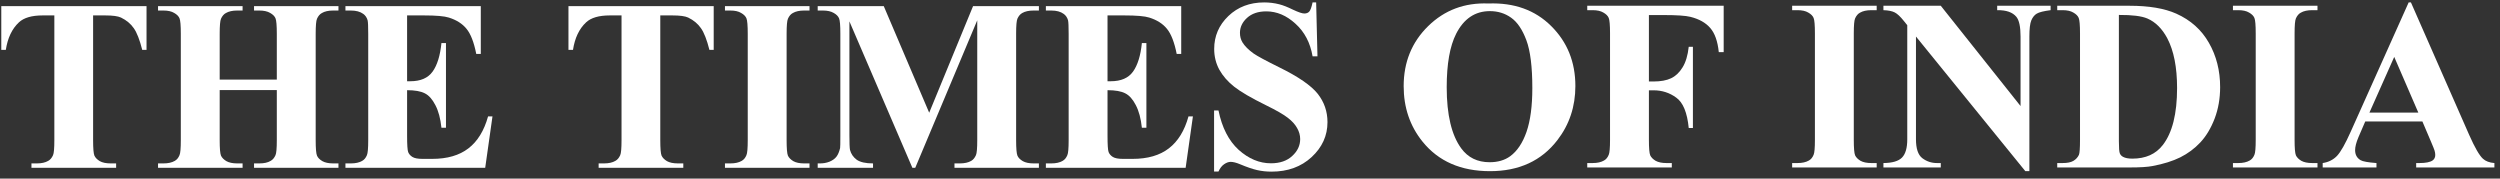 <svg width="322" height="23" viewBox="0 0 322 23" fill="none" xmlns="http://www.w3.org/2000/svg">
<rect x="0" y="0" width="322" height="23" fill="#333333" stroke="none"/>
<path d="M312.002 15.641H304.645L303.769 17.668C303.483 18.344 303.339 18.902 303.339 19.342C303.339 19.926 303.575 20.356 304.046 20.632C304.322 20.796 305.003 20.919 306.089 21.001V21.569H299.162V21.001C299.909 20.888 300.523 20.581 301.005 20.079C301.486 19.567 302.08 18.518 302.786 16.931L310.236 0.312H310.528L318.038 17.392C318.755 19.009 319.344 20.028 319.805 20.448C320.153 20.765 320.644 20.95 321.279 21.001V21.569H311.203V21.001H311.618C312.427 21.001 312.995 20.888 313.323 20.663C313.548 20.499 313.661 20.264 313.661 19.957C313.661 19.772 313.63 19.583 313.569 19.388C313.548 19.296 313.395 18.912 313.108 18.236L312.002 15.641ZM311.48 14.504L308.377 7.331L305.182 14.504H311.48Z" fill="white"/>
<path d="M298.492 21.001V21.569H287.603V21.001H288.294C288.898 21.001 289.384 20.893 289.753 20.678C290.019 20.535 290.224 20.289 290.367 19.941C290.48 19.695 290.536 19.05 290.536 18.006V4.305C290.536 3.24 290.48 2.575 290.367 2.309C290.255 2.042 290.024 1.812 289.676 1.617C289.338 1.413 288.877 1.31 288.294 1.31H287.603V0.742H298.492V1.31H297.801C297.197 1.31 296.711 1.418 296.342 1.633C296.076 1.776 295.866 2.022 295.712 2.37C295.6 2.616 295.543 3.261 295.543 4.305V18.006C295.543 19.071 295.6 19.736 295.712 20.003C295.835 20.269 296.066 20.504 296.403 20.709C296.752 20.904 297.217 21.001 297.801 21.001H298.492Z" fill="white"/>
<path d="M264.972 21.569V21.001H265.663C266.267 21.001 266.728 20.909 267.045 20.724C267.373 20.53 267.613 20.269 267.767 19.941C267.859 19.726 267.905 19.081 267.905 18.006V4.305C267.905 3.24 267.849 2.575 267.736 2.309C267.624 2.042 267.393 1.812 267.045 1.617C266.707 1.413 266.247 1.31 265.663 1.31H264.972V0.742H274.295C276.783 0.742 278.785 1.08 280.3 1.756C282.154 2.585 283.557 3.839 284.509 5.519C285.471 7.198 285.953 9.097 285.953 11.217C285.953 12.681 285.717 14.033 285.246 15.272C284.775 16.501 284.166 17.52 283.418 18.328C282.671 19.127 281.806 19.772 280.823 20.264C279.85 20.745 278.657 21.119 277.244 21.385C276.619 21.508 275.636 21.569 274.295 21.569H264.972ZM272.912 1.925V18.175C272.912 19.035 272.953 19.562 273.035 19.757C273.117 19.951 273.255 20.1 273.45 20.202C273.727 20.356 274.126 20.433 274.648 20.433C276.358 20.433 277.664 19.849 278.565 18.682C279.793 17.105 280.408 14.658 280.408 11.34C280.408 8.667 279.988 6.532 279.148 4.935C278.483 3.686 277.628 2.836 276.583 2.385C275.846 2.068 274.622 1.914 272.912 1.925Z" fill="white"/>
<path d="M249.972 0.742L260.247 13.659V4.705C260.247 3.455 260.068 2.611 259.71 2.17C259.218 1.576 258.394 1.29 257.237 1.31V0.742H264.118V1.31C263.237 1.423 262.643 1.571 262.336 1.756C262.039 1.93 261.804 2.222 261.63 2.631C261.466 3.03 261.384 3.722 261.384 4.705V22.045H260.862L246.777 4.705V17.944C246.777 19.142 247.048 19.951 247.591 20.371C248.144 20.791 248.774 21.001 249.48 21.001H249.972V21.569H242.584V21.001C243.731 20.991 244.53 20.755 244.98 20.294C245.431 19.834 245.656 19.05 245.656 17.944V3.246L245.21 2.693C244.77 2.14 244.381 1.776 244.043 1.602C243.705 1.428 243.219 1.331 242.584 1.31V0.742H249.972Z" fill="white"/>
<path d="M241.717 21.001V21.569H230.828V21.001H231.519C232.123 21.001 232.609 20.893 232.978 20.678C233.244 20.535 233.449 20.289 233.592 19.941C233.705 19.695 233.761 19.05 233.761 18.006V4.305C233.761 3.24 233.705 2.575 233.592 2.309C233.48 2.042 233.249 1.812 232.901 1.617C232.563 1.413 232.102 1.31 231.519 1.31H230.828V0.742H241.717V1.31H241.026C240.422 1.31 239.936 1.418 239.567 1.633C239.301 1.776 239.091 2.022 238.937 2.37C238.825 2.616 238.768 3.261 238.768 4.305V18.006C238.768 19.071 238.825 19.736 238.937 20.003C239.06 20.269 239.291 20.504 239.629 20.709C239.977 20.904 240.443 21.001 241.026 21.001H241.717Z" fill="white"/>
<path d="M212.379 1.94V10.495H212.978C213.9 10.495 214.652 10.357 215.236 10.08C215.82 9.804 216.311 9.338 216.711 8.683C217.12 8.027 217.386 7.142 217.509 6.026H218.047V16.485H217.509C217.315 14.509 216.782 13.209 215.912 12.584C215.052 11.949 214.074 11.632 212.978 11.632H212.379V18.006C212.379 19.071 212.436 19.736 212.548 20.003C212.671 20.269 212.901 20.504 213.239 20.709C213.588 20.904 214.053 21.001 214.637 21.001H215.328V21.569H204.438V21.001H205.13C205.734 21.001 206.22 20.893 206.589 20.678C206.855 20.535 207.06 20.289 207.203 19.941C207.316 19.695 207.372 19.05 207.372 18.006V4.305C207.372 3.24 207.316 2.575 207.203 2.309C207.091 2.042 206.86 1.812 206.512 1.617C206.174 1.413 205.713 1.31 205.13 1.31H204.438V0.742H222.01V6.717H221.38C221.236 5.314 220.868 4.275 220.274 3.599C219.69 2.923 218.84 2.447 217.724 2.17C217.11 2.017 215.973 1.94 214.315 1.94H212.379Z" fill="white"/>
<path d="M191.712 0.45C195.03 0.327 197.723 1.295 199.791 3.353C201.87 5.411 202.909 7.987 202.909 11.079C202.909 13.721 202.136 16.045 200.59 18.052C198.542 20.714 195.649 22.046 191.912 22.046C188.164 22.046 185.266 20.776 183.218 18.236C181.6 16.23 180.792 13.849 180.792 11.094C180.792 8.002 181.841 5.427 183.94 3.369C186.05 1.3 188.64 0.327 191.712 0.45ZM191.896 1.433C189.992 1.433 188.543 2.406 187.55 4.352C186.741 5.949 186.336 8.243 186.336 11.233C186.336 14.786 186.961 17.412 188.21 19.112C189.08 20.3 190.299 20.894 191.866 20.894C192.92 20.894 193.801 20.638 194.507 20.126C195.408 19.47 196.11 18.426 196.612 16.992C197.113 15.549 197.364 13.67 197.364 11.355C197.364 8.601 197.108 6.543 196.596 5.181C196.084 3.809 195.429 2.841 194.63 2.278C193.842 1.715 192.931 1.433 191.896 1.433Z" fill="white"/>
<path d="M169.521 0.312L169.69 7.254H169.06C168.763 5.514 168.031 4.116 166.863 3.061C165.706 1.996 164.452 1.464 163.1 1.464C162.056 1.464 161.227 1.746 160.612 2.309C160.008 2.862 159.706 3.502 159.706 4.229C159.706 4.689 159.814 5.099 160.029 5.457C160.326 5.939 160.802 6.415 161.457 6.886C161.938 7.224 163.049 7.823 164.79 8.683C167.227 9.881 168.87 11.012 169.72 12.077C170.56 13.142 170.98 14.361 170.98 15.733C170.98 17.474 170.299 18.974 168.937 20.233C167.585 21.482 165.865 22.107 163.776 22.107C163.121 22.107 162.501 22.04 161.918 21.907C161.334 21.774 160.602 21.523 159.721 21.155C159.23 20.95 158.825 20.848 158.508 20.848C158.242 20.848 157.96 20.95 157.663 21.155C157.366 21.359 157.126 21.672 156.941 22.092H156.373V14.228H156.941C157.392 16.439 158.257 18.129 159.537 19.296C160.827 20.453 162.215 21.032 163.699 21.032C164.846 21.032 165.758 20.72 166.433 20.095C167.119 19.47 167.463 18.743 167.463 17.914C167.463 17.422 167.329 16.946 167.063 16.485C166.807 16.025 166.413 15.589 165.88 15.18C165.348 14.76 164.406 14.217 163.054 13.552C161.16 12.62 159.798 11.826 158.969 11.171C158.139 10.516 157.499 9.784 157.049 8.975C156.609 8.166 156.388 7.275 156.388 6.302C156.388 4.643 156.998 3.23 158.216 2.063C159.435 0.896 160.971 0.312 162.824 0.312C163.5 0.312 164.155 0.394 164.79 0.558C165.271 0.681 165.855 0.911 166.541 1.249C167.237 1.577 167.724 1.74 168 1.74C168.266 1.74 168.476 1.659 168.63 1.495C168.783 1.331 168.927 0.937 169.06 0.312H169.521Z" fill="white"/>
<path d="M142.649 1.986V10.464H143.064C144.385 10.464 145.342 10.05 145.936 9.22C146.53 8.391 146.909 7.167 147.073 5.549H147.656V16.455H147.073C146.95 15.267 146.689 14.294 146.289 13.536C145.9 12.779 145.445 12.272 144.922 12.016C144.4 11.749 143.643 11.616 142.649 11.616V17.484C142.649 18.631 142.695 19.332 142.788 19.588C142.89 19.844 143.074 20.054 143.34 20.218C143.607 20.381 144.037 20.463 144.631 20.463H145.875C147.82 20.463 149.377 20.013 150.544 19.112C151.722 18.211 152.566 16.839 153.078 14.995H153.647L152.71 21.615H134.708V21.047H135.4C136.004 21.047 136.49 20.94 136.859 20.724C137.125 20.581 137.33 20.335 137.473 19.987C137.586 19.741 137.642 19.096 137.642 18.052V4.351C137.642 3.409 137.617 2.831 137.565 2.616C137.463 2.257 137.274 1.981 136.997 1.786C136.608 1.5 136.075 1.356 135.4 1.356H134.708V0.788H152.141V6.947H151.558C151.261 5.442 150.841 4.362 150.298 3.706C149.766 3.051 149.008 2.57 148.025 2.263C147.452 2.078 146.376 1.986 144.8 1.986H142.649Z" fill="white"/>
<path d="M119.68 14.519L125.332 0.788H133.81V1.356H133.135C132.52 1.356 132.029 1.464 131.66 1.679C131.404 1.822 131.199 2.063 131.046 2.401C130.933 2.647 130.877 3.287 130.877 4.321V18.052C130.877 19.117 130.933 19.782 131.046 20.049C131.158 20.315 131.389 20.55 131.737 20.755C132.085 20.95 132.551 21.047 133.135 21.047H133.81V21.615H122.936V21.047H123.612C124.226 21.047 124.718 20.94 125.086 20.724C125.342 20.581 125.547 20.335 125.701 19.987C125.813 19.741 125.87 19.096 125.87 18.052V2.616L117.883 21.615H117.514L109.404 2.754V17.422C109.404 18.446 109.43 19.076 109.481 19.311C109.614 19.823 109.901 20.243 110.341 20.571C110.792 20.888 111.493 21.047 112.446 21.047V21.615H105.319V21.047H105.534C105.995 21.057 106.425 20.986 106.824 20.832C107.223 20.668 107.525 20.453 107.73 20.187C107.935 19.921 108.094 19.547 108.206 19.066C108.227 18.953 108.237 18.431 108.237 17.499V4.321C108.237 3.266 108.181 2.611 108.068 2.355C107.956 2.089 107.725 1.858 107.377 1.664C107.029 1.459 106.563 1.356 105.979 1.356H105.319V0.788H113.828L119.68 14.519Z" fill="white"/>
<path d="M104.265 21.047V21.615H93.375V21.047H94.066C94.67 21.047 95.157 20.94 95.525 20.724C95.791 20.581 95.996 20.335 96.14 19.987C96.252 19.741 96.309 19.096 96.309 18.052V4.351C96.309 3.287 96.252 2.621 96.14 2.355C96.027 2.089 95.797 1.858 95.448 1.664C95.111 1.459 94.65 1.356 94.066 1.356H93.375V0.788H104.265V1.356H103.574C102.969 1.356 102.483 1.464 102.114 1.679C101.848 1.822 101.638 2.068 101.485 2.416C101.372 2.662 101.316 3.307 101.316 4.351V18.052C101.316 19.117 101.372 19.782 101.485 20.049C101.608 20.315 101.838 20.55 102.176 20.755C102.524 20.95 102.99 21.047 103.574 21.047H104.265Z" fill="white"/>
<path d="M91.925 0.788V6.425H91.373C91.045 5.125 90.681 4.193 90.282 3.63C89.883 3.056 89.335 2.6 88.639 2.263C88.249 2.078 87.569 1.986 86.596 1.986H85.044V18.052C85.044 19.117 85.101 19.782 85.213 20.049C85.336 20.315 85.567 20.55 85.905 20.755C86.253 20.95 86.724 21.047 87.318 21.047H88.009V21.615H77.104V21.047H77.795C78.399 21.047 78.885 20.94 79.254 20.724C79.52 20.581 79.73 20.335 79.884 19.987C79.996 19.741 80.053 19.096 80.053 18.052V1.986H78.547C77.145 1.986 76.126 2.283 75.491 2.877C74.6 3.706 74.037 4.889 73.801 6.425H73.218V0.788H91.925Z" fill="white"/>
<path d="M52.434 1.986V10.464H52.849C54.17 10.464 55.127 10.05 55.721 9.22C56.315 8.391 56.694 7.167 56.857 5.549H57.441V16.455H56.857C56.735 15.267 56.474 14.294 56.074 13.536C55.685 12.779 55.229 12.272 54.707 12.016C54.185 11.749 53.427 11.616 52.434 11.616V17.484C52.434 18.631 52.48 19.332 52.572 19.588C52.675 19.844 52.859 20.054 53.125 20.218C53.391 20.381 53.821 20.463 54.415 20.463H55.659C57.605 20.463 59.161 20.013 60.329 19.112C61.506 18.211 62.351 16.839 62.863 14.995H63.431L62.494 21.615H44.493V21.047H45.184C45.788 21.047 46.275 20.94 46.644 20.724C46.91 20.581 47.114 20.335 47.258 19.987C47.37 19.741 47.427 19.096 47.427 18.052V4.351C47.427 3.409 47.401 2.831 47.35 2.616C47.248 2.257 47.058 1.981 46.782 1.786C46.393 1.5 45.86 1.356 45.184 1.356H44.493V0.788H61.926V6.947H61.342C61.045 5.442 60.626 4.362 60.083 3.706C59.55 3.051 58.793 2.57 57.81 2.263C57.236 2.078 56.161 1.986 54.584 1.986H52.434Z" fill="white"/>
<path d="M28.296 11.601V18.052C28.296 19.117 28.353 19.782 28.465 20.049C28.588 20.315 28.819 20.55 29.156 20.755C29.505 20.95 29.97 21.047 30.554 21.047H31.245V21.615H20.355V21.047H21.047C21.651 21.047 22.137 20.94 22.506 20.724C22.772 20.581 22.977 20.335 23.12 19.987C23.233 19.741 23.289 19.096 23.289 18.052V4.351C23.289 3.287 23.233 2.621 23.12 2.355C23.008 2.089 22.777 1.858 22.429 1.664C22.091 1.459 21.63 1.356 21.047 1.356H20.355V0.788H31.245V1.356H30.554C29.95 1.356 29.464 1.464 29.095 1.679C28.829 1.822 28.619 2.068 28.465 2.416C28.353 2.662 28.296 3.307 28.296 4.351V10.249H35.653V4.351C35.653 3.287 35.597 2.621 35.484 2.355C35.372 2.089 35.141 1.858 34.793 1.664C34.445 1.459 33.979 1.356 33.396 1.356H32.72V0.788H43.594V1.356H42.918C42.304 1.356 41.818 1.464 41.459 1.679C41.193 1.822 40.983 2.068 40.83 2.416C40.717 2.662 40.66 3.307 40.66 4.351V18.052C40.66 19.117 40.717 19.782 40.83 20.049C40.942 20.315 41.172 20.55 41.521 20.755C41.869 20.95 42.335 21.047 42.918 21.047H43.594V21.615H32.72V21.047H33.396C34.01 21.047 34.496 20.94 34.855 20.724C35.121 20.581 35.331 20.335 35.484 19.987C35.597 19.741 35.653 19.096 35.653 18.052V11.601H28.296Z" fill="white"/>
<path d="M18.873 0.788V6.425H18.32C17.993 5.125 17.629 4.193 17.23 3.63C16.83 3.056 16.283 2.6 15.586 2.263C15.197 2.078 14.516 1.986 13.543 1.986H11.992V18.052C11.992 19.117 12.049 19.782 12.161 20.049C12.284 20.315 12.514 20.55 12.852 20.755C13.2 20.95 13.671 21.047 14.265 21.047H14.957V21.615H4.051V21.047H4.743C5.347 21.047 5.833 20.94 6.202 20.724C6.468 20.581 6.678 20.335 6.831 19.987C6.944 19.741 7 19.096 7 18.052V1.986H5.495C4.092 1.986 3.074 2.283 2.439 2.877C1.548 3.706 0.985 4.889 0.749 6.425H0.166V0.788H18.873Z" fill="white"/>
</svg>
